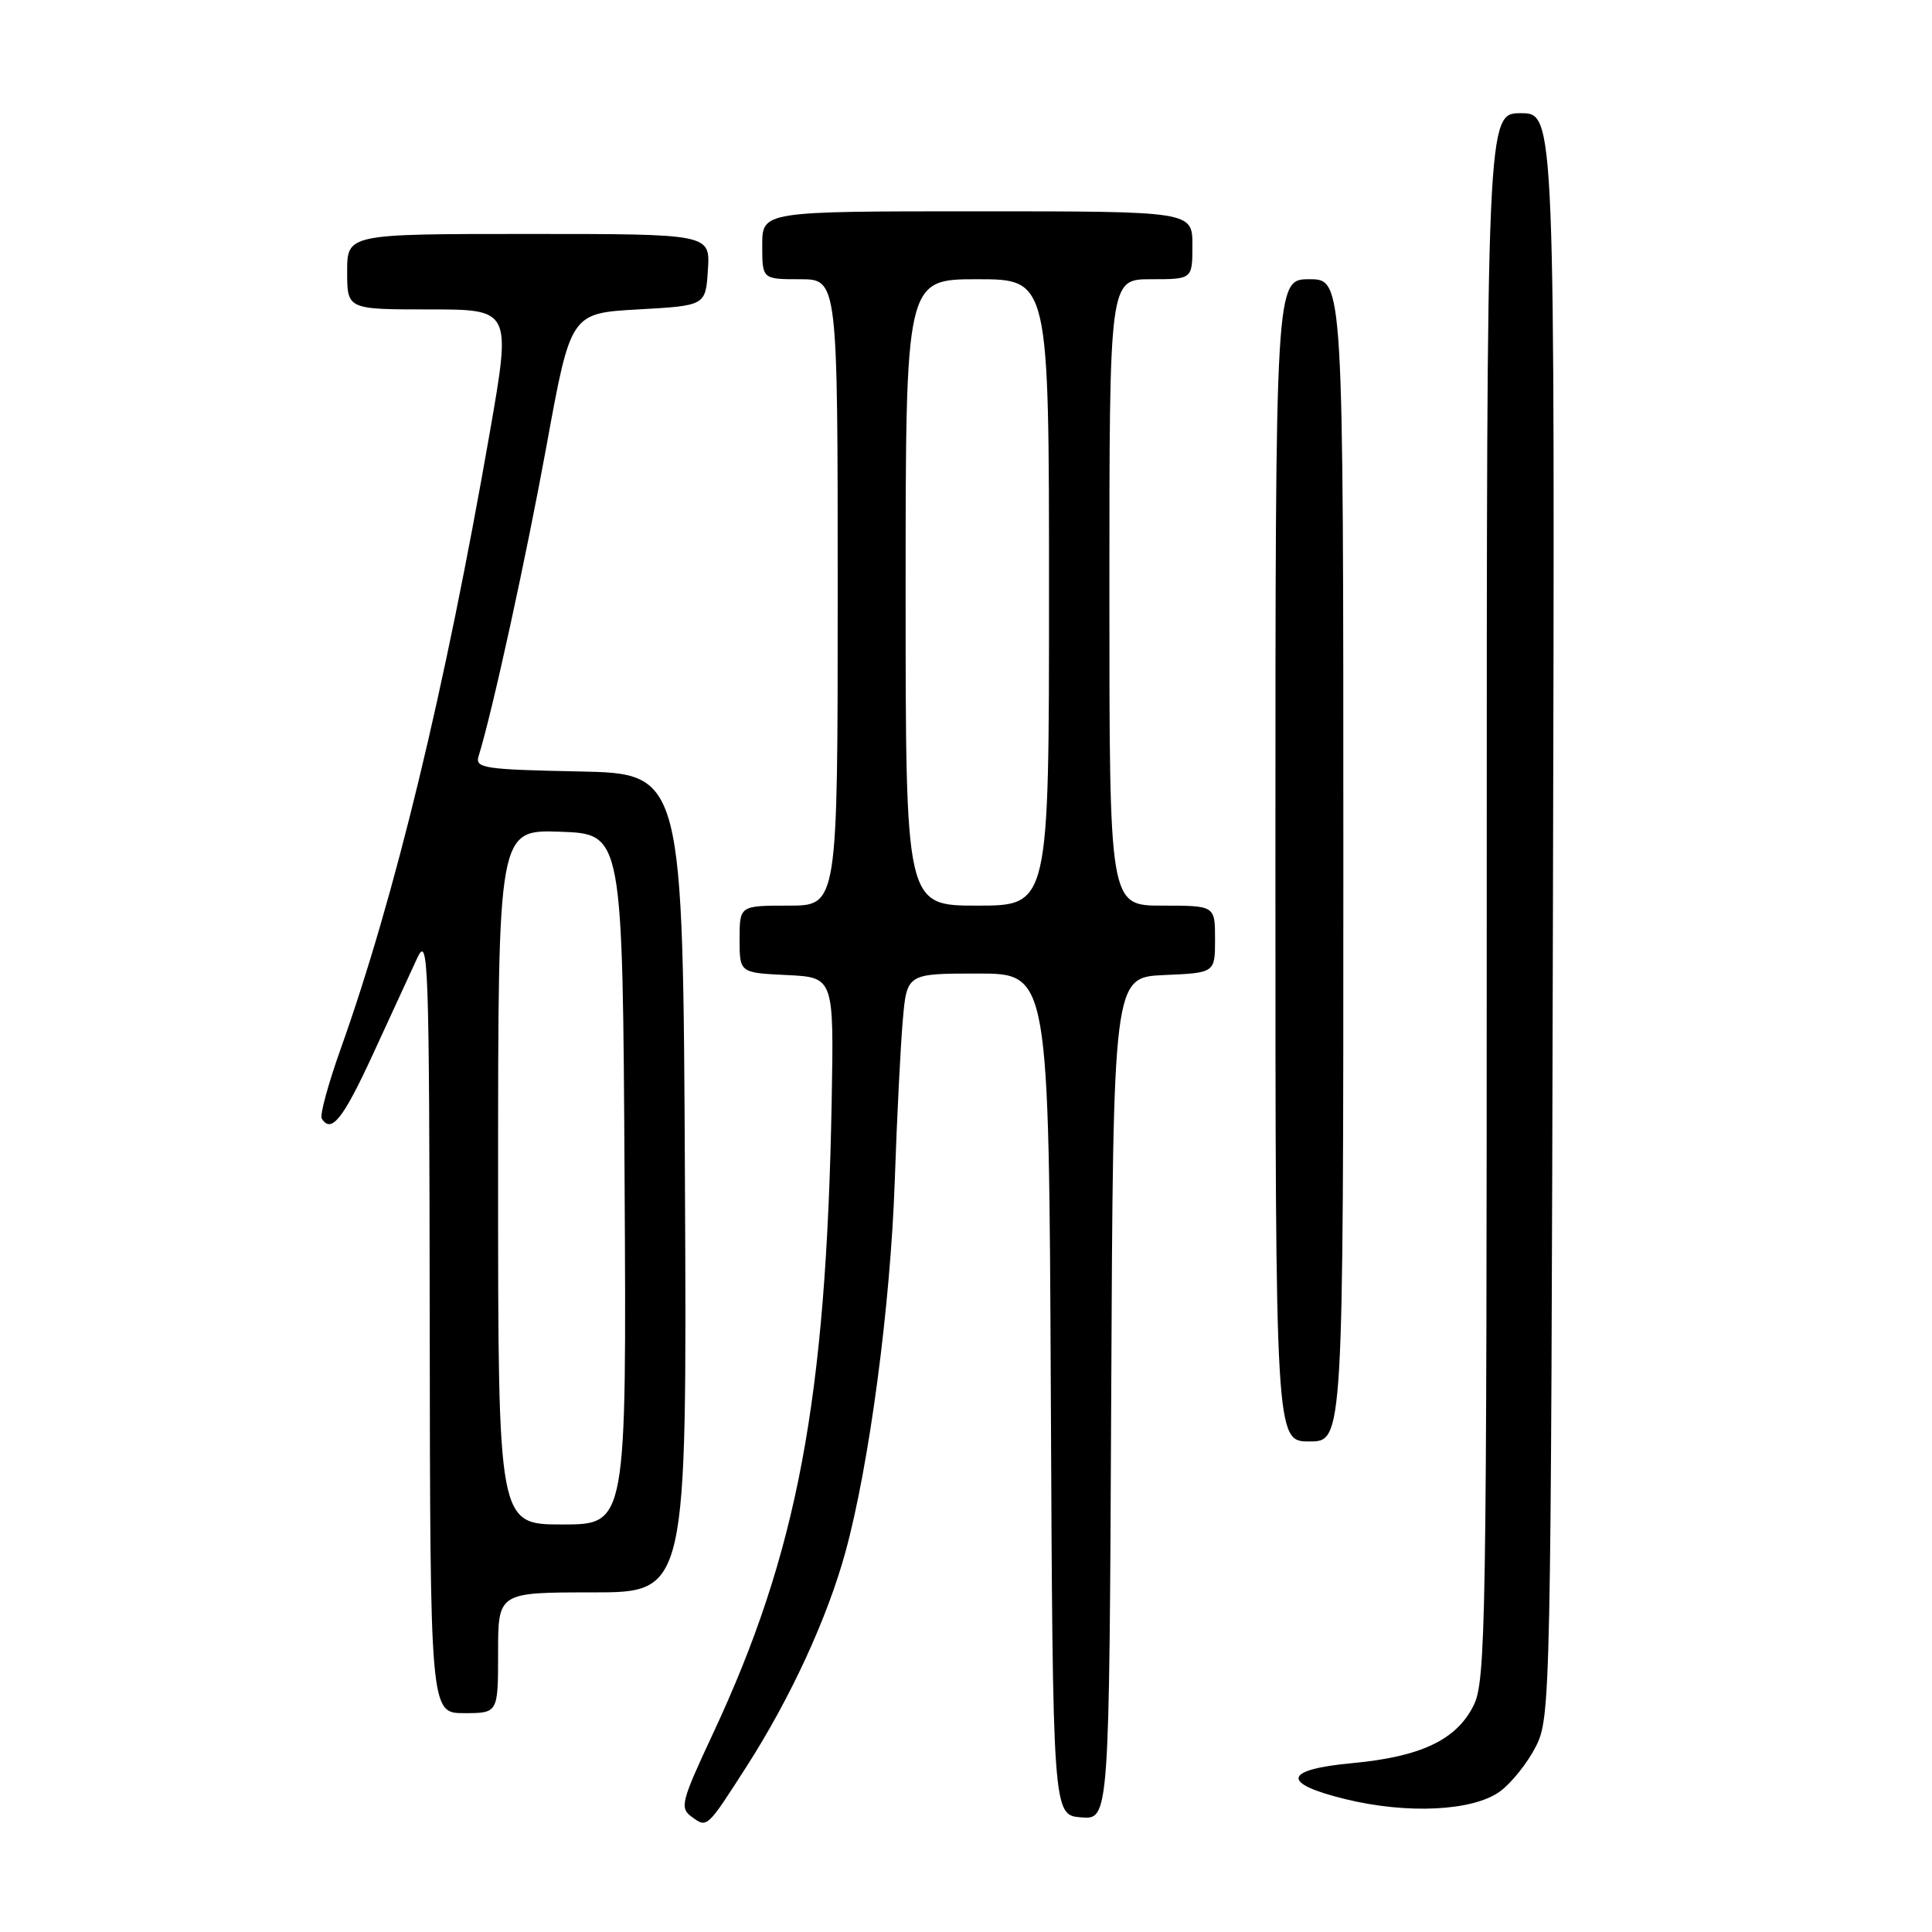<?xml version="1.0" encoding="UTF-8" standalone="no"?>
<!DOCTYPE svg PUBLIC "-//W3C//DTD SVG 1.1//EN" "http://www.w3.org/Graphics/SVG/1.1/DTD/svg11.dtd" >
<svg xmlns="http://www.w3.org/2000/svg" xmlns:xlink="http://www.w3.org/1999/xlink" version="1.1" viewBox="0 0 256 256">
 <g >
 <path fill="currentColor"
d=" M 98.97 234.00 C 104.76 224.96 109.61 214.44 112.02 205.67 C 115.18 194.15 117.99 173.02 118.56 156.50 C 118.84 148.25 119.32 138.69 119.62 135.25 C 120.16 129.00 120.16 129.00 129.57 129.00 C 138.98 129.00 138.98 129.00 139.24 184.75 C 139.50 240.50 139.50 240.50 143.24 240.81 C 146.98 241.12 146.98 241.12 147.24 185.31 C 147.50 129.50 147.50 129.50 154.25 129.20 C 161.00 128.91 161.00 128.91 161.00 124.45 C 161.00 120.00 161.00 120.00 154.00 120.00 C 147.00 120.00 147.00 120.00 147.00 78.50 C 147.00 37.00 147.00 37.00 152.50 37.00 C 158.00 37.00 158.00 37.00 158.00 32.50 C 158.00 28.00 158.00 28.00 129.50 28.00 C 101.00 28.00 101.00 28.00 101.00 32.50 C 101.00 37.00 101.00 37.00 106.00 37.00 C 111.00 37.00 111.00 37.00 111.00 78.50 C 111.00 120.00 111.00 120.00 104.50 120.00 C 98.00 120.00 98.00 120.00 98.00 124.45 C 98.00 128.90 98.00 128.90 104.25 129.20 C 110.50 129.50 110.50 129.50 110.20 146.00 C 109.48 185.48 105.67 205.76 94.46 229.74 C 90.25 238.76 90.04 239.56 91.66 240.74 C 93.71 242.24 93.64 242.31 98.97 234.00 Z  M 198.76 237.37 C 200.27 236.27 202.40 233.60 203.50 231.44 C 205.46 227.58 205.51 225.25 205.77 121.25 C 206.04 15.00 206.04 15.00 201.52 15.00 C 197.00 15.00 197.00 15.00 197.00 118.75 C 197.00 215.52 196.88 222.74 195.25 226.00 C 192.98 230.54 188.29 232.77 179.23 233.62 C 170.04 234.47 169.67 236.29 178.25 238.39 C 186.48 240.41 195.19 239.98 198.76 237.37 Z  M 66.00 219.00 C 66.00 211.00 66.00 211.00 78.51 211.00 C 91.02 211.00 91.02 211.00 90.76 156.75 C 90.50 102.50 90.50 102.50 76.69 102.22 C 64.16 101.97 62.93 101.78 63.41 100.22 C 65.27 94.22 69.70 73.93 72.43 59.00 C 75.62 41.50 75.62 41.50 84.56 41.00 C 93.50 40.50 93.50 40.50 93.80 35.75 C 94.11 31.00 94.11 31.00 70.05 31.00 C 46.00 31.00 46.00 31.00 46.00 36.00 C 46.00 41.00 46.00 41.00 56.87 41.00 C 67.74 41.00 67.74 41.00 64.91 57.25 C 58.93 91.52 52.36 118.70 45.15 138.96 C 43.49 143.61 42.36 147.77 42.63 148.21 C 43.89 150.25 45.45 148.30 49.39 139.75 C 51.73 134.66 54.37 128.93 55.26 127.00 C 56.77 123.72 56.88 126.83 56.94 175.25 C 57.00 227.00 57.00 227.00 61.50 227.00 C 66.00 227.00 66.00 227.00 66.00 219.00 Z  M 178.00 114.00 C 178.00 37.00 178.00 37.00 173.50 37.00 C 169.00 37.00 169.00 37.00 169.00 114.00 C 169.00 191.00 169.00 191.00 173.50 191.00 C 178.00 191.00 178.00 191.00 178.00 114.00 Z  M 120.00 78.50 C 120.00 37.00 120.00 37.00 129.50 37.00 C 139.00 37.00 139.00 37.00 139.00 78.50 C 139.00 120.00 139.00 120.00 129.50 120.00 C 120.00 120.00 120.00 120.00 120.00 78.50 Z  M 66.00 155.96 C 66.00 109.92 66.00 109.92 74.25 110.21 C 82.50 110.50 82.50 110.50 82.76 156.25 C 83.02 202.00 83.02 202.00 74.51 202.00 C 66.00 202.00 66.00 202.00 66.00 155.96 Z "/>
</g>
</svg>